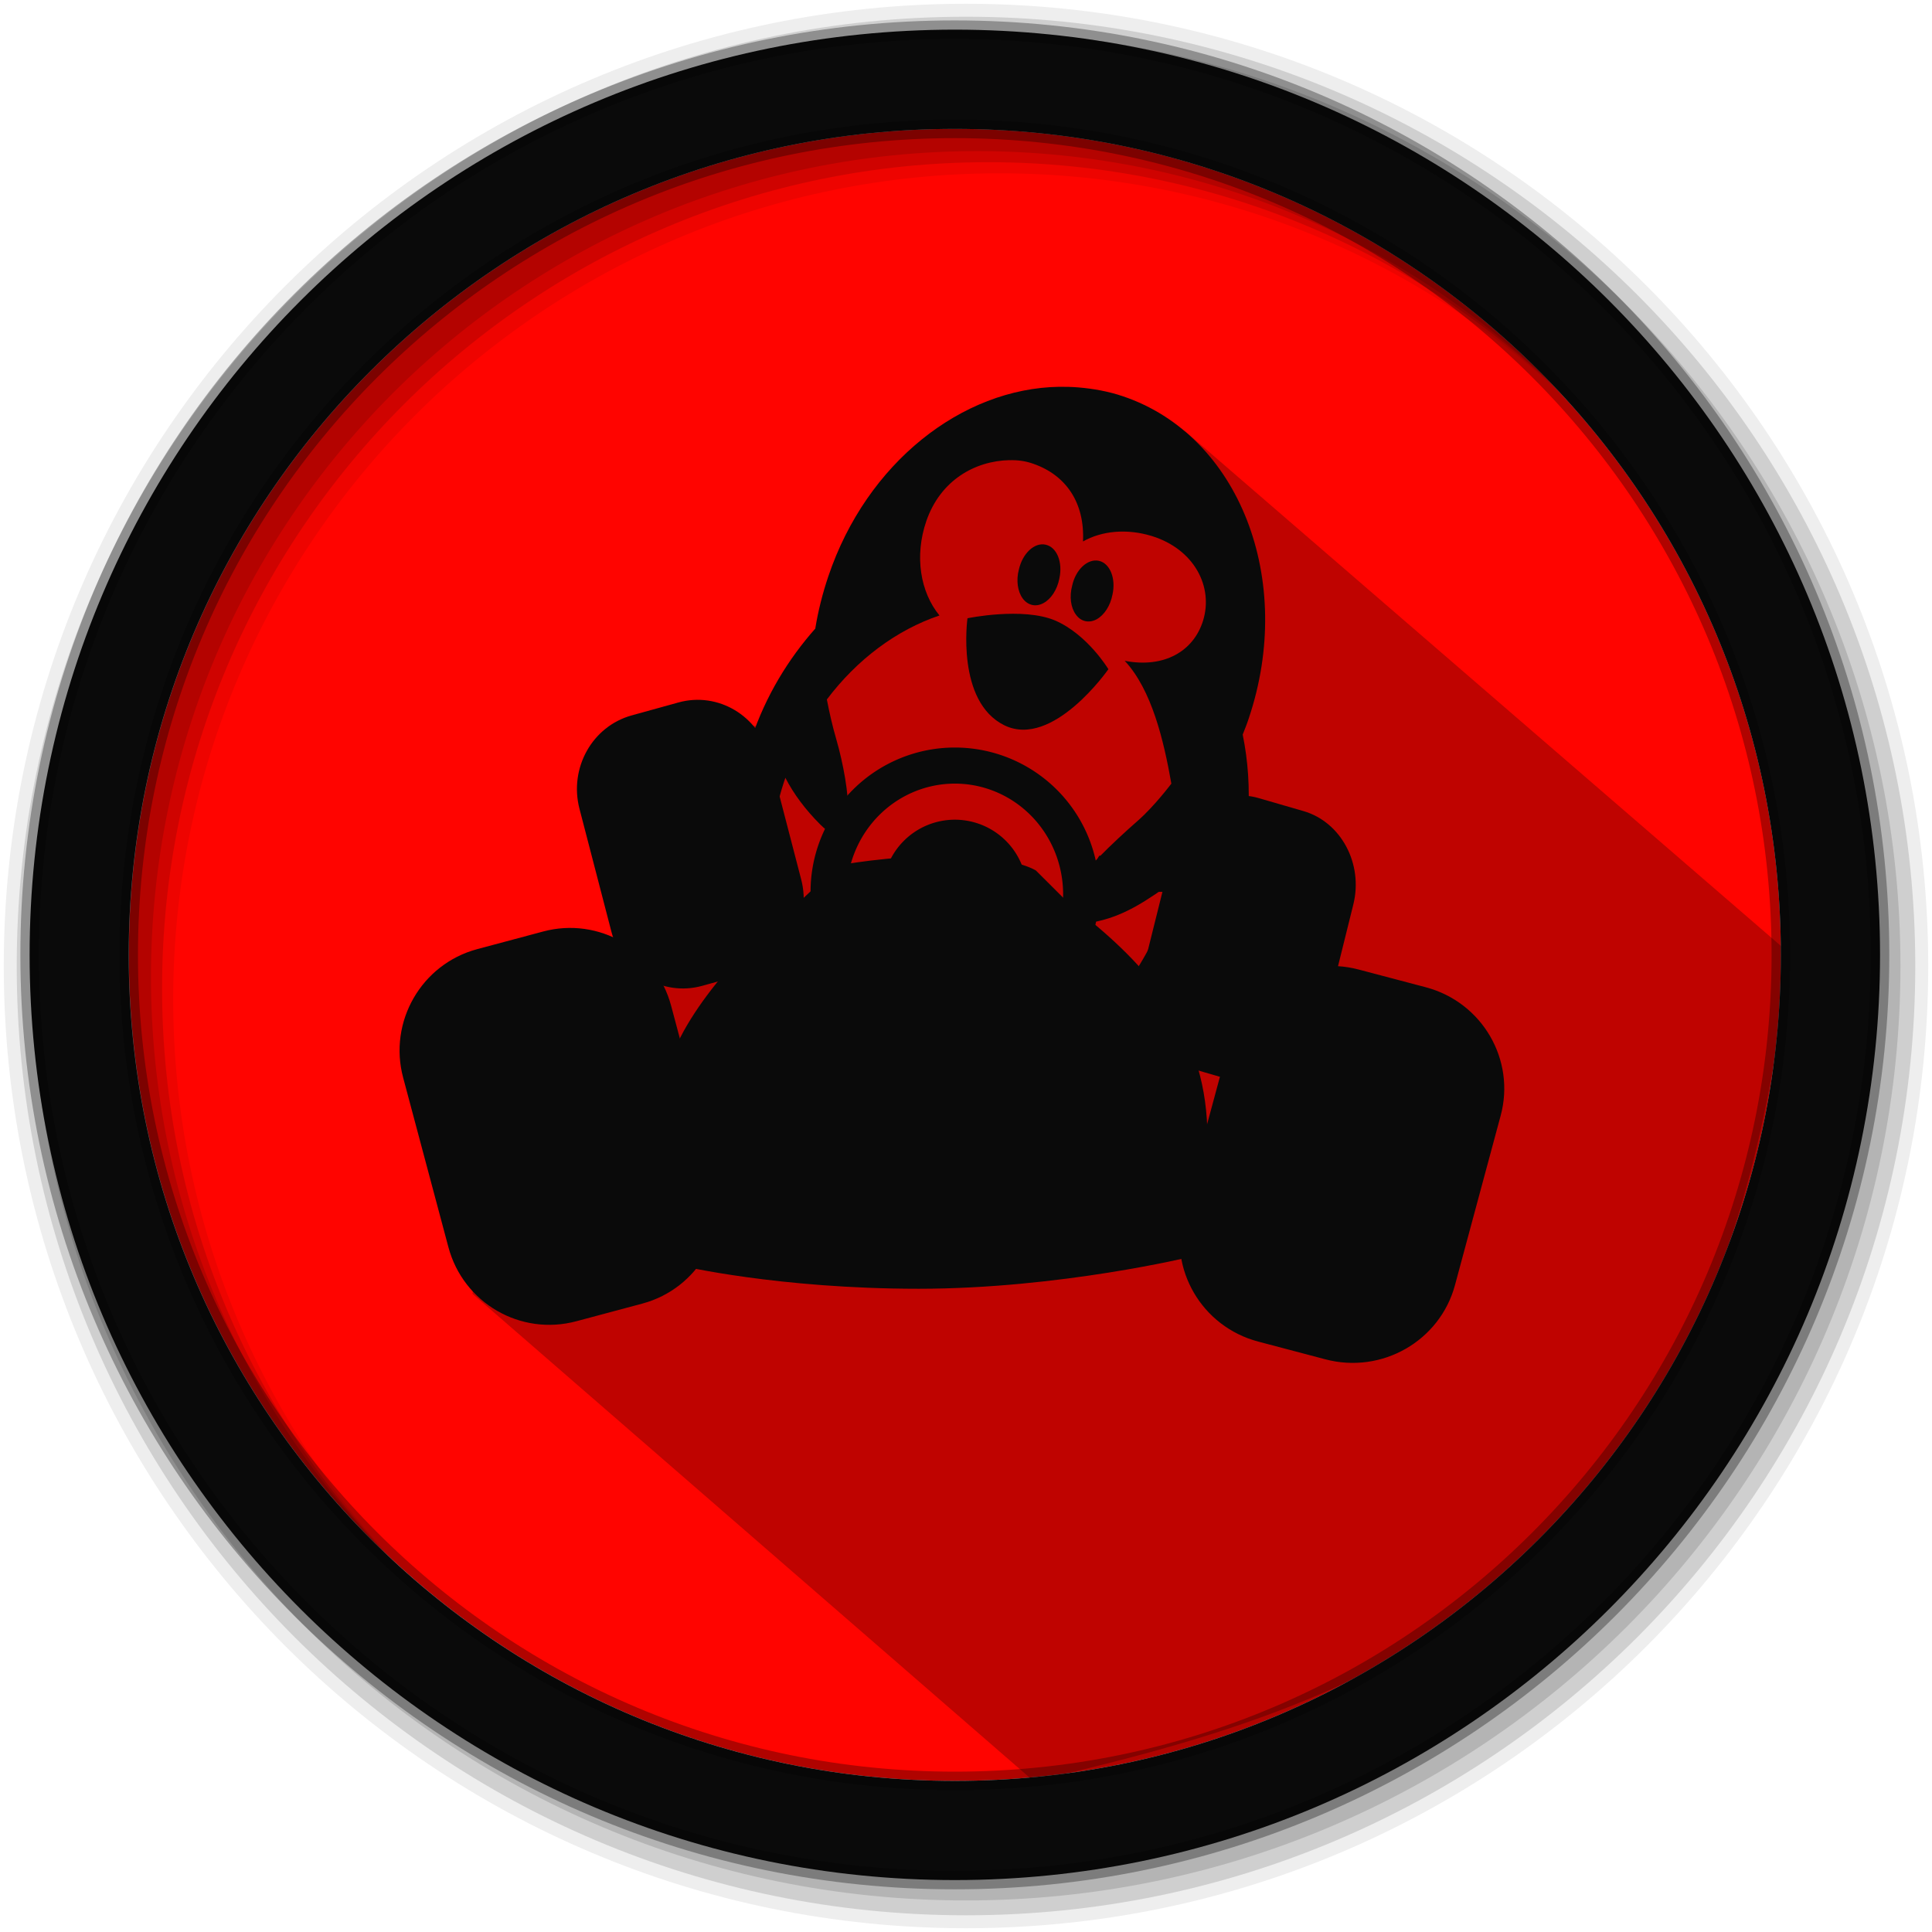 <svg width="512" height="512" version="1.1" viewBox="0 0 512 512" xmlns="http://www.w3.org/2000/svg">
 <g fill-rule="evenodd">
  <path d="m471.95 253.05c0 120.9-98.01 218.9-218.9 218.9-120.9 0-218.9-98.01-218.9-218.9 0-120.9 98.01-218.9 218.9-218.9 120.9 0 218.9 98.01 218.9 218.9" fill="#ff0400"/>
  <path d="m256 1c-140.83 0-255 114.17-255 255s114.17 255 255 255 255-114.17 255-255-114.17-255-255-255m8.827 44.931c120.9 0 218.9 98 218.9 218.9s-98 218.9-218.9 218.9-218.93-98-218.93-218.9 98.03-218.9 218.93-218.9" fill-opacity=".067"/>
  <g fill-opacity=".129">
   <path d="m256 4.433c-138.94 0-251.57 112.63-251.57 251.57s112.63 251.57 251.57 251.57 251.57-112.63 251.57-251.57-112.63-251.57-251.57-251.57m5.885 38.556c120.9 0 218.9 98 218.9 218.9s-98 218.9-218.9 218.9-218.93-98-218.93-218.9 98.03-218.9 218.93-218.9"/>
   <path d="m256 8.356c-136.77 0-247.64 110.87-247.64 247.64s110.87 247.64 247.64 247.64 247.64-110.87 247.64-247.64-110.87-247.64-247.64-247.64m2.942 31.691c120.9 0 218.9 98 218.9 218.9s-98 218.9-218.9 218.9-218.93-98-218.93-218.9 98.03-218.9 218.93-218.9"/>
  </g>
 </g>
 <path d="m314.2 114.39-11.644 0.538-2.236 0.568 11.867 11.867-46.14-12.02h-3.336c-34.32 28.036-37.16 37.42-53.642 78.671l-22.854-4.187-14.995 12.023 5.338 34.506-19.333 20.452-23.833 20.032-8.183 66.032 148.73 129.15c93.98-21.53 182.58-53.25 200.21-219.45" opacity=".25"/>
 <path d="m253.04 7.859c-135.42 0-245.19 109.78-245.19 245.19 0 135.42 109.78 245.19 245.19 245.19 135.42 0 245.19-109.78 245.19-245.19 0-135.42-109.78-245.19-245.19-245.19zm0 26.297c120.9 0 218.9 98 218.9 218.9s-98 218.9-218.9 218.9-218.93-98-218.93-218.9 98.03-218.9 218.93-218.9z" fill="#0a0a0a" fill-rule="evenodd" stroke="#000000" stroke-opacity=".31" stroke-width="4.904"/>
 <g transform="matrix(9.562 0 0 9.562 23.563 6.864)">
  <g transform="translate(1,1)"></g>
  <g fill="#0a0a0a">
   <path d="m37.052 26.644-1.856-0.49c-1.563-0.415-3.182 0.506-3.602 2.054l-1.27 4.697c-0.407 1.548 0.511 3.144 2.086 3.56l1.856 0.49c1.563 0.415 3.174-0.502 3.594-2.054l1.266-4.697c0.419-1.548-0.507-3.144-2.074-3.56"/>
   <path d="m33.66 21.761-1.238-0.359c-1.044-0.302-2.114 0.37-2.394 1.493l-0.851 3.414c-0.28 1.127 0.343 2.287 1.387 2.589l1.234 0.359c1.044 0.302 2.118-0.366 2.398-1.493l0.847-3.414c0.28-1.127-0.339-2.287-1.383-2.589"/>
   <path d="m15.045 19.109 1.297-0.359c1.094-0.302 2.219 0.37 2.512 1.493l0.887 3.414c0.293 1.127-0.355 2.287-1.449 2.589l-1.297 0.359c-1.094 0.302-2.219-0.366-2.512-1.493l-0.887-3.414c-0.293-1.127 0.352-2.287 1.449-2.589"/>
   <path d="m26.891 10.002c-2.692 0.043-5.336 2.103-6.398 5.252-0.16 0.473-0.281 0.957-0.359 1.43v0.016c-0.754 0.852-1.375 1.867-1.77 3.043-1.414 4.191 0.426 8.594 4.098 9.832s7.785-1.148 9.195-5.34c0.527-1.559 0.617-3.148 0.32-4.594 0.059-0.148 0.117-0.293 0.168-0.449 1.293-3.84-0.266-7.84-3.484-8.926-0.402-0.137-0.82-0.211-1.23-0.246-0.179-0.015-0.36-0.02-0.539-0.018zm-1.379 2.033 0.004 2e-3c0.222-7e-3 0.437 0.02 0.656 0.098 0.91 0.316 1.43 1.08 1.379 2.154 0.515-0.293 1.211-0.365 1.91-0.15 1.176 0.367 1.707 1.406 1.418 2.344-0.266 0.859-1.094 1.324-2.172 1.113 0.754 0.81 1.083 2.216 1.293 3.404 0 0-0.467 0.621-0.914 1.014-1.461 1.282-3.281 3.168-1.305 2.836 0.945-0.158 1.603-0.671 2.277-1.129-0.06 0.25-0.121 0.501-0.207 0.75-1.211 3.492-4.551 5.504-7.461 4.492-2.904-1.006-4.286-4.639-3.088-8.125 0.23 0.45 0.56 0.888 0.963 1.291 1.09 1.086 0.832-1.028 0.449-2.356-0.108-0.369-0.192-0.744-0.262-1.105 0.842-1.117 1.94-1.93 3.121-2.328-0.531-0.648-0.699-1.644-0.363-2.621 0.391-1.125 1.34-1.661 2.301-1.684z"/>
   <path d="m26.895 15.32c-0.059 0.301-0.227 0.563-0.438 0.676-0.211 0.117-0.434 0.066-0.578-0.129-0.141-0.195-0.184-0.5-0.105-0.801 0.102-0.449 0.434-0.758 0.742-0.688 0.313 0.07 0.48 0.488 0.379 0.941"/>
   <path d="m28.367 15.766c-0.059 0.305-0.227 0.563-0.438 0.68-0.211 0.113-0.434 0.066-0.574-0.129-0.145-0.195-0.184-0.5-0.105-0.801 0.098-0.449 0.43-0.758 0.742-0.691 0.309 0.07 0.477 0.492 0.375 0.941"/>
   <path d="m24.344 16.418s1.539-0.32 2.438 0.063c0.895 0.387 1.473 1.348 1.473 1.348s-1.539 2.211-2.883 1.555c-1.344-0.66-1.023-2.965-1.023-2.965"/>
   <path d="m10.756 25.589 1.832-0.49c1.543-0.415 3.133 0.506 3.547 2.054l1.254 4.697c0.414 1.548-0.504 3.144-2.047 3.56l-1.832 0.49c-1.547 0.415-3.133-0.502-3.547-2.054l-1.254-4.697c-0.414-1.548 0.504-3.144 2.047-3.56"/>
   <path d="m24 20a4 4 0 0 0-4 4 4 4 0 0 0 4 4 4 4 0 0 0 4-4 4 4 0 0 0-4-4zm0 1a3 3.066 0 0 1 3 3.066 3 3.066 0 0 1-3 3.064 3 3.066 0 0 1-3-3.064 3 3.066 0 0 1 3-3.066zm0 1a2 2 0 0 0-2 2 2 2 0 0 0 2 2 2 2 0 0 0 2-2 2 2 0 0 0-2-2z" style="paint-order:normal"/>
   <path d="m30.498 22.98-2.498 0.02-0.785 1.375-0.967-0.965s-0.6-0.41-2.475-0.41c-1.63 0-3.01 0.268-3.01 0.268l-1.147 1.08-0.617-1.348h-2.047c-0.747 0-0.953 0.208-0.953 1h2.25c0.472 0 0.914 0.482 1.016 0.627-1.336 1.078-3.266 3.318-3.266 4.74 0 2.045 0.395 4.992 0.395 4.992s2.696 0.641 6.606 0.641 7.562-0.891 7.562-0.891 0.438-2.11 0.438-3.305c0-2.805-1.504-4.61-3.422-6.148 0.09-0.145 0.34-0.656 1.031-0.656h2.391s-9.53e-4 -1-0.502-1.02z"/>
  </g>
 </g>
</svg>
